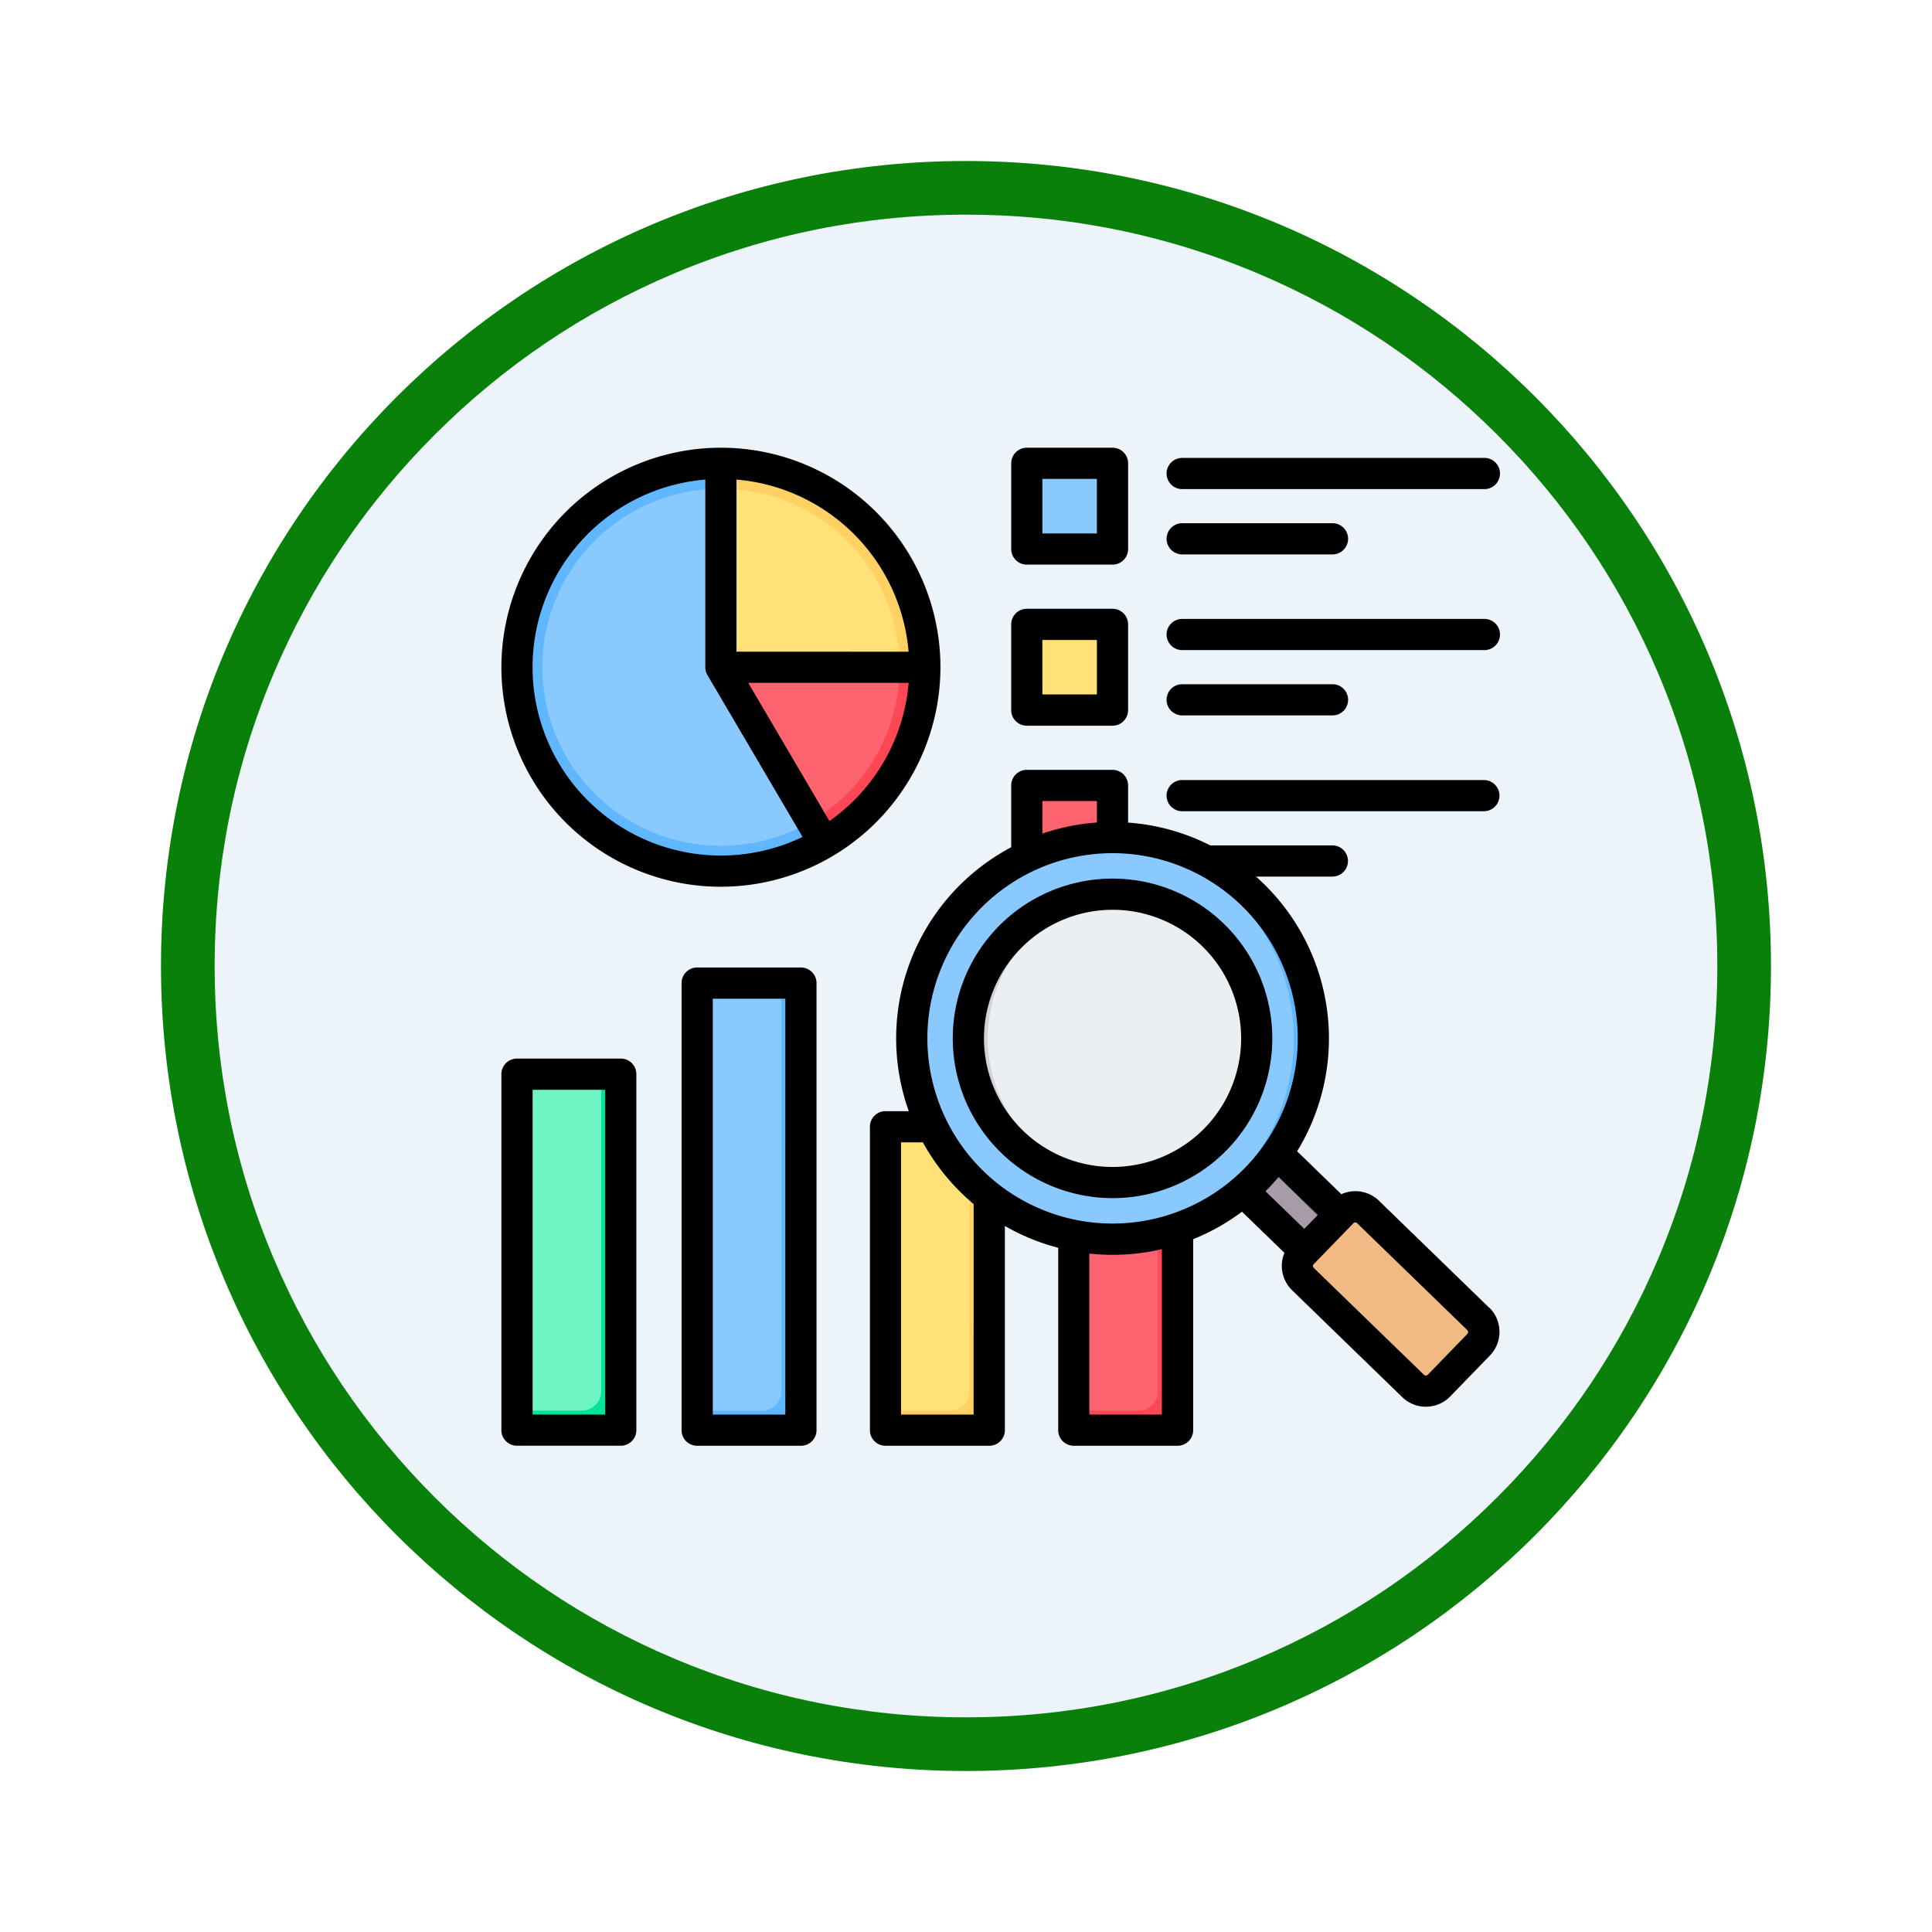 <svg xmlns="http://www.w3.org/2000/svg" xmlns:xlink="http://www.w3.org/1999/xlink" width="108" height="108" viewBox="0 0 108 108">
  <defs>
    <filter id="Trazado_904820" x="0" y="0" width="108" height="108" filterUnits="userSpaceOnUse">
      <feOffset dy="3" input="SourceAlpha"/>
      <feGaussianBlur stdDeviation="3" result="blur"/>
      <feFlood flood-opacity="0.161"/>
      <feComposite operator="in" in2="blur"/>
      <feComposite in="SourceGraphic"/>
    </filter>
  </defs>
  <g id="Icono" transform="translate(-615.101 6)">
    <g transform="matrix(1, 0, 0, 1, 615.1, -6)" filter="url(#Trazado_904820)">
      <g id="Trazado_904820-2" data-name="Trazado 904820" transform="translate(9 6)" fill="#ecf4fa">
        <path d="M 45 88.5 C 39.127 88.5 33.43 87.35 28.068 85.082 C 22.889 82.891 18.236 79.755 14.241 75.759 C 10.245 71.764 7.109 67.111 4.918 61.932 C 2.65 56.57 1.5 50.873 1.5 45 C 1.5 39.127 2.65 33.43 4.918 28.068 C 7.109 22.889 10.245 18.236 14.241 14.241 C 18.236 10.245 22.889 7.109 28.068 4.918 C 33.43 2.65 39.127 1.5 45 1.5 C 50.873 1.5 56.57 2.65 61.932 4.918 C 67.111 7.109 71.764 10.245 75.759 14.241 C 79.755 18.236 82.891 22.889 85.082 28.068 C 87.35 33.43 88.5 39.127 88.5 45 C 88.5 50.873 87.35 56.57 85.082 61.932 C 82.891 67.111 79.755 71.764 75.759 75.759 C 71.764 79.755 67.111 82.891 61.932 85.082 C 56.57 87.35 50.873 88.5 45 88.5 Z" stroke="none"/>
        <path d="M 45 3 C 39.329 3 33.829 4.11 28.653 6.299 C 23.652 8.415 19.16 11.443 15.302 15.302 C 11.443 19.16 8.415 23.652 6.299 28.653 C 4.11 33.829 3 39.329 3 45 C 3 50.671 4.11 56.171 6.299 61.347 C 8.415 66.348 11.443 70.84 15.302 74.698 C 19.16 78.557 23.652 81.585 28.653 83.701 C 33.829 85.89 39.329 87 45 87 C 50.671 87 56.171 85.89 61.347 83.701 C 66.348 81.585 70.84 78.557 74.698 74.698 C 78.557 70.84 81.585 66.348 83.701 61.347 C 85.89 56.171 87 50.671 87 45 C 87 39.329 85.89 33.829 83.701 28.653 C 81.585 23.652 78.557 19.16 74.698 15.302 C 70.84 11.443 66.348 8.415 61.347 6.299 C 56.171 4.11 50.671 3 45 3 M 45 0 C 69.853 0 90 20.147 90 45 C 90 69.853 69.853 90 45 90 C 20.147 90 0 69.853 0 45 C 0 20.147 20.147 0 45 0 Z" stroke="none" fill="#098009"/>
      </g>
    </g>
    <g id="investigacion-de-mercado" transform="translate(674.614 50.481)">
      <g id="Grupo_1144455" data-name="Grupo 1144455" transform="translate(-35.334 -35.301)">
        <g id="Grupo_1144451" data-name="Grupo 1144451" transform="translate(0)">
          <circle id="Elipse_11854" data-name="Elipse 11854" cx="11.399" cy="11.399" r="11.399" transform="translate(0 16.118) rotate(-45)" fill="#60b7ff"/>
          <circle id="Elipse_11855" data-name="Elipse 11855" cx="9.983" cy="9.983" r="9.983" transform="translate(6.138 6.135)" fill="#8ac9fe"/>
          <path id="Trazado_981246" data-name="Trazado 981246" d="M112.609,112.618h11.4a11.394,11.394,0,0,1-5.7,9.873Z" transform="translate(-96.488 -96.5)" fill="#fd4755" fill-rule="evenodd"/>
          <path id="Trazado_981247" data-name="Trazado 981247" d="M112.609,112.618h9.983a9.978,9.978,0,0,1-4.991,8.646Z" transform="translate(-96.488 -96.5)" fill="#fe646f" fill-rule="evenodd"/>
          <path id="Trazado_981248" data-name="Trazado 981248" d="M124.008,19.407h-11.4V8.008A11.4,11.4,0,0,1,124.008,19.407Z" transform="translate(-96.488 -3.289)" fill="#ffd064" fill-rule="evenodd"/>
          <path id="Trazado_981249" data-name="Trazado 981249" d="M122.592,30.989h-9.983V21.006A9.983,9.983,0,0,1,122.592,30.989Z" transform="translate(-96.488 -14.87)" fill="#ffe177" fill-rule="evenodd"/>
        </g>
        <g id="Grupo_1144452" data-name="Grupo 1144452" transform="translate(32.918 4.418)">
          <path id="Trazado_981250" data-name="Trazado 981250" d="M267.987,5.245h2.94a1.229,1.229,0,0,1,1.227,1.227v2.94a1.229,1.229,0,0,1-1.227,1.227h-2.94a1.229,1.229,0,0,1-1.227-1.227V6.472a1.229,1.229,0,0,1,1.227-1.227Z" transform="translate(-266.76 -5.245)" fill="#8ac9fe" fill-rule="evenodd"/>
          <path id="Trazado_981251" data-name="Trazado 981251" d="M267.987,87.87h2.94a1.229,1.229,0,0,1,1.227,1.227v2.94a1.229,1.229,0,0,1-1.227,1.227h-2.94a1.229,1.229,0,0,1-1.227-1.227V89.1A1.229,1.229,0,0,1,267.987,87.87Z" transform="translate(-266.76 -78.867)" fill="#ffe177" fill-rule="evenodd"/>
          <path id="Trazado_981252" data-name="Trazado 981252" d="M267.987,170.495h2.94a1.229,1.229,0,0,1,1.227,1.227v2.94a1.229,1.229,0,0,1-1.227,1.227h-2.94a1.229,1.229,0,0,1-1.227-1.227v-2.94A1.229,1.229,0,0,1,267.987,170.495Z" transform="translate(-266.76 -152.488)" fill="#fe646f" fill-rule="evenodd"/>
        </g>
        <g id="Grupo_1144453" data-name="Grupo 1144453" transform="translate(4.722 33.775)">
          <path id="Trazado_981253" data-name="Trazado 981253" d="M198.1,348.359h3.62a1.092,1.092,0,0,1,1.09,1.09V364.23a1.092,1.092,0,0,1-1.09,1.09H198.1a1.092,1.092,0,0,1-1.09-1.09V349.449A1.092,1.092,0,0,1,198.1,348.359Z" transform="translate(-176.417 -340.328)" fill="#ffe177" fill-rule="evenodd"/>
          <path id="Trazado_981254" data-name="Trazado 981254" d="M201.722,348.359a1.092,1.092,0,0,1,1.09,1.09V364.23a1.092,1.092,0,0,1-1.09,1.09H198.1a1.092,1.092,0,0,1-1.09-1.09h3.62a1.092,1.092,0,0,0,1.09-1.09Z" transform="translate(-176.417 -340.328)" fill="#ffd064" fill-rule="evenodd"/>
          <path id="Trazado_981255" data-name="Trazado 981255" d="M294.689,348.359h3.62a1.092,1.092,0,0,1,1.09,1.09V364.23a1.092,1.092,0,0,1-1.09,1.09h-3.62a1.092,1.092,0,0,1-1.09-1.09V349.449A1.092,1.092,0,0,1,294.689,348.359Z" transform="translate(-262.478 -340.328)" fill="#fe646f" fill-rule="evenodd"/>
          <path id="Trazado_981256" data-name="Trazado 981256" d="M298.308,348.359a1.092,1.092,0,0,1,1.09,1.09V364.23a1.092,1.092,0,0,1-1.09,1.09h-3.62a1.092,1.092,0,0,1-1.09-1.09h3.62a1.092,1.092,0,0,0,1.09-1.09Z" transform="translate(-262.478 -340.328)" fill="#fd4755" fill-rule="evenodd"/>
          <path id="Trazado_981257" data-name="Trazado 981257" d="M9.091,321.359h3.62a1.092,1.092,0,0,1,1.09,1.09v17.724a1.092,1.092,0,0,1-1.09,1.09H9.091A1.092,1.092,0,0,1,8,340.172V322.449A1.092,1.092,0,0,1,9.091,321.359Z" transform="translate(-8.001 -316.27)" fill="#6cf5c2" fill-rule="evenodd"/>
          <path id="Trazado_981258" data-name="Trazado 981258" d="M12.71,321.359a1.092,1.092,0,0,1,1.09,1.09v17.724a1.092,1.092,0,0,1-1.09,1.09H9.091A1.092,1.092,0,0,1,8,340.172h3.62a1.092,1.092,0,0,0,1.09-1.09Z" transform="translate(-8.001 -316.27)" fill="#00e499" fill-rule="evenodd"/>
          <path id="Trazado_981259" data-name="Trazado 981259" d="M101.517,274.655h3.62a1.092,1.092,0,0,1,1.09,1.09v22.813a1.092,1.092,0,0,1-1.09,1.09h-3.62a1.092,1.092,0,0,1-1.09-1.09V275.745A1.092,1.092,0,0,1,101.517,274.655Z" transform="translate(-90.356 -274.655)" fill="#8ac9fe" fill-rule="evenodd"/>
          <path id="Trazado_981260" data-name="Trazado 981260" d="M105.136,274.655a1.092,1.092,0,0,1,1.09,1.09v22.813a1.092,1.092,0,0,1-1.09,1.09h-3.62a1.092,1.092,0,0,1-1.09-1.09h3.62a1.092,1.092,0,0,0,1.09-1.09Z" transform="translate(-90.356 -274.655)" fill="#60b7ff" fill-rule="evenodd"/>
        </g>
        <g id="Grupo_1144454" data-name="Grupo 1144454" transform="translate(22.135 20.994)">
          <path id="Trazado_981261" data-name="Trazado 981261" d="M375.128,354.859a11.289,11.289,0,0,1-1.9,2.1l5.18,5.077L380.374,360Z" transform="translate(-350.839 -333.338)" fill="#a79ba7" fill-rule="evenodd"/>
          <path id="Trazado_981262" data-name="Trazado 981262" d="M386.414,354.538a1.3,1.3,0,0,1-.564.756L391,360.405l.63-.69Z" transform="translate(-362.09 -333.052)" fill="#837683" fill-rule="evenodd"/>
          <path id="Trazado_981263" data-name="Trazado 981263" d="M416.223,399.371l2.225-2.293a1.023,1.023,0,0,0-.022-1.443l-6.164-5.981a1.023,1.023,0,0,0-1.443.022l-2.225,2.293a1.023,1.023,0,0,0,.022,1.443l6.164,5.981A1.023,1.023,0,0,0,416.223,399.371Z" transform="translate(-382.101 -364.086)" fill="#f1ba84" fill-rule="evenodd"/>
          <path id="Trazado_981264" data-name="Trazado 981264" d="M434.154,389.654l6.164,5.981a1.023,1.023,0,0,1,.022,1.443l-2.225,2.293a1.014,1.014,0,0,1-.276.2,1.024,1.024,0,0,0,1.188-.2l2.225-2.293a1.023,1.023,0,0,0-.022-1.443l-6.164-5.981a1.024,1.024,0,0,0-1.166-.18A1.006,1.006,0,0,1,434.154,389.654Z" transform="translate(-404.903 -364.086)" fill="#e3a76f" fill-rule="evenodd"/>
          <circle id="Elipse_11856" data-name="Elipse 11856" cx="11.224" cy="11.224" r="11.224" transform="translate(0 15.871) rotate(-45)" fill="#8ac9fe"/>
          <path id="Trazado_981265" data-name="Trazado 981265" d="M309.06,200a11.224,11.224,0,1,1,0,22.448q-.274,0-.545-.013a11.224,11.224,0,0,0,0-22.421C308.7,200.006,308.877,200,309.06,200Z" transform="translate(-293.182 -195.354)" fill="#60b7ff" fill-rule="evenodd"/>
          <circle id="Elipse_11857" data-name="Elipse 11857" cx="8.06" cy="8.06" r="8.06" transform="translate(4.475 15.871) rotate(-45)" fill="#eceff1"/>
          <path id="Trazado_981266" data-name="Trazado 981266" d="M247.612,229.042c.183,0,.365.007.545.019a8.059,8.059,0,0,0,0,16.082c-.18.012-.362.019-.545.019a8.06,8.06,0,0,1,0-16.119Z" transform="translate(-231.734 -221.231)" fill="#d1d1d6" fill-rule="evenodd"/>
        </g>
      </g>
      <path id="Trazado_981267" data-name="Trazado 981267" d="M15.872,54.056H11.817V30.808h4.056Zm.872-24.992h-5.8a.871.871,0,0,0-.872.871V54.927a.871.871,0,0,0,.872.872h5.8a.872.872,0,0,0,.872-.872V29.935A.872.872,0,0,0,16.745,29.064Zm17.419-3.227a7.188,7.188,0,1,1-7.187,7.188,7.2,7.2,0,0,1,7.187-7.188Zm0,16.119a8.931,8.931,0,1,0-8.931-8.931A8.941,8.941,0,0,0,34.164,41.956Zm19.845,7.583-2.226,2.294a.153.153,0,0,1-.21,0L45.41,45.855a.143.143,0,0,1-.044-.1.139.139,0,0,1,.041-.105l2.225-2.294a.148.148,0,0,1,.1-.044h0a.145.145,0,0,1,.1.041l6.164,5.981A.154.154,0,0,1,54.009,49.539ZM36.922,54.056H32.866v-9a12.135,12.135,0,0,0,4.056-.247v9.252Zm-10.525,0H22.341V38.839h1.22A12.175,12.175,0,0,0,26.4,42.289Zm7.767-31.383A10.352,10.352,0,1,0,44.517,33.025,10.364,10.364,0,0,0,34.164,22.672Zm-3.922-2.914H33.29v1.2a12,12,0,0,0-3.048.621Zm15.4,23.135-.759.78-2.169-2.1q.384-.386.733-.8Zm9.573,5.185L49.055,42.1a1.894,1.894,0,0,0-2.1-.363l-2.473-2.4a12.075,12.075,0,0,0-2.3-15.355h4.3a.872.872,0,0,0,0-1.743H39.628a12,12,0,0,0-4.595-1.275V18.887a.872.872,0,0,0-.872-.872H29.37a.872.872,0,0,0-.871.872v3.454a12.094,12.094,0,0,0-5.726,14.754h-1.3a.871.871,0,0,0-.872.872V54.927a.872.872,0,0,0,.872.872h5.8a.871.871,0,0,0,.872-.872V43.511a12.009,12.009,0,0,0,2.982,1.221V54.927a.871.871,0,0,0,.872.872h5.8a.872.872,0,0,0,.872-.872V44.252A12.075,12.075,0,0,0,41.4,42.714l2.372,2.3a1.9,1.9,0,0,0,.427,2.089l6.163,5.981a1.895,1.895,0,0,0,2.676-.041l2.225-2.294a1.9,1.9,0,0,0-.04-2.675ZM5.8,54.056H1.745V35.9H5.8Zm.872-19.9H.874A.871.871,0,0,0,0,35.025v19.9a.871.871,0,0,0,.872.872h5.8a.871.871,0,0,0,.872-.872v-19.9a.871.871,0,0,0-.872-.872Zm30.512-14.7a.872.872,0,0,1,.871-.871H54.921a.871.871,0,1,1,0,1.743H38.056a.872.872,0,0,1-.871-.872Zm-6.943-8.7H33.29V13.8H30.242Zm-.872,4.791h4.792a.871.871,0,0,0,.872-.872V9.883a.872.872,0,0,0-.872-.872H29.37a.872.872,0,0,0-.871.872v4.791A.871.871,0,0,0,29.37,15.546ZM37.185,14.1a.872.872,0,0,1,.871-.872h8.433a.872.872,0,0,1,0,1.743H38.056a.872.872,0,0,1-.871-.872Zm0-3.65a.872.872,0,0,1,.871-.872H54.921a.872.872,0,1,1,0,1.743H38.056a.872.872,0,0,1-.871-.872Zm-6.943-8.7H33.29V4.8H30.242ZM29.37,6.543h4.792a.871.871,0,0,0,.872-.872V.88a.872.872,0,0,0-.872-.872H29.37A.872.872,0,0,0,28.5.88V5.671A.871.871,0,0,0,29.37,6.543ZM37.185,5.1a.872.872,0,0,1,.871-.872h8.433a.872.872,0,0,1,0,1.743H38.056a.872.872,0,0,1-.871-.872Zm0-3.65a.872.872,0,0,1,.871-.872H54.921a.872.872,0,1,1,0,1.743H38.056a.872.872,0,0,1-.871-.872ZM11.4,1.788V12.279a.871.871,0,0,0,.12.442l5.316,9.043A10.527,10.527,0,1,1,11.4,1.788Zm11.363,9.624a10.545,10.545,0,0,0-9.62-9.624v9.62Zm-4.425,9.466L13.8,13.151l8.967,0A10.53,10.53,0,0,1,18.339,20.878Zm-6.066,3.672a12.271,12.271,0,1,1,12.271-12.27A12.285,12.285,0,0,1,12.272,24.549Z" transform="translate(-31.485 -31.461)" fill-rule="evenodd"/>
    </g>
  </g>
</svg>
